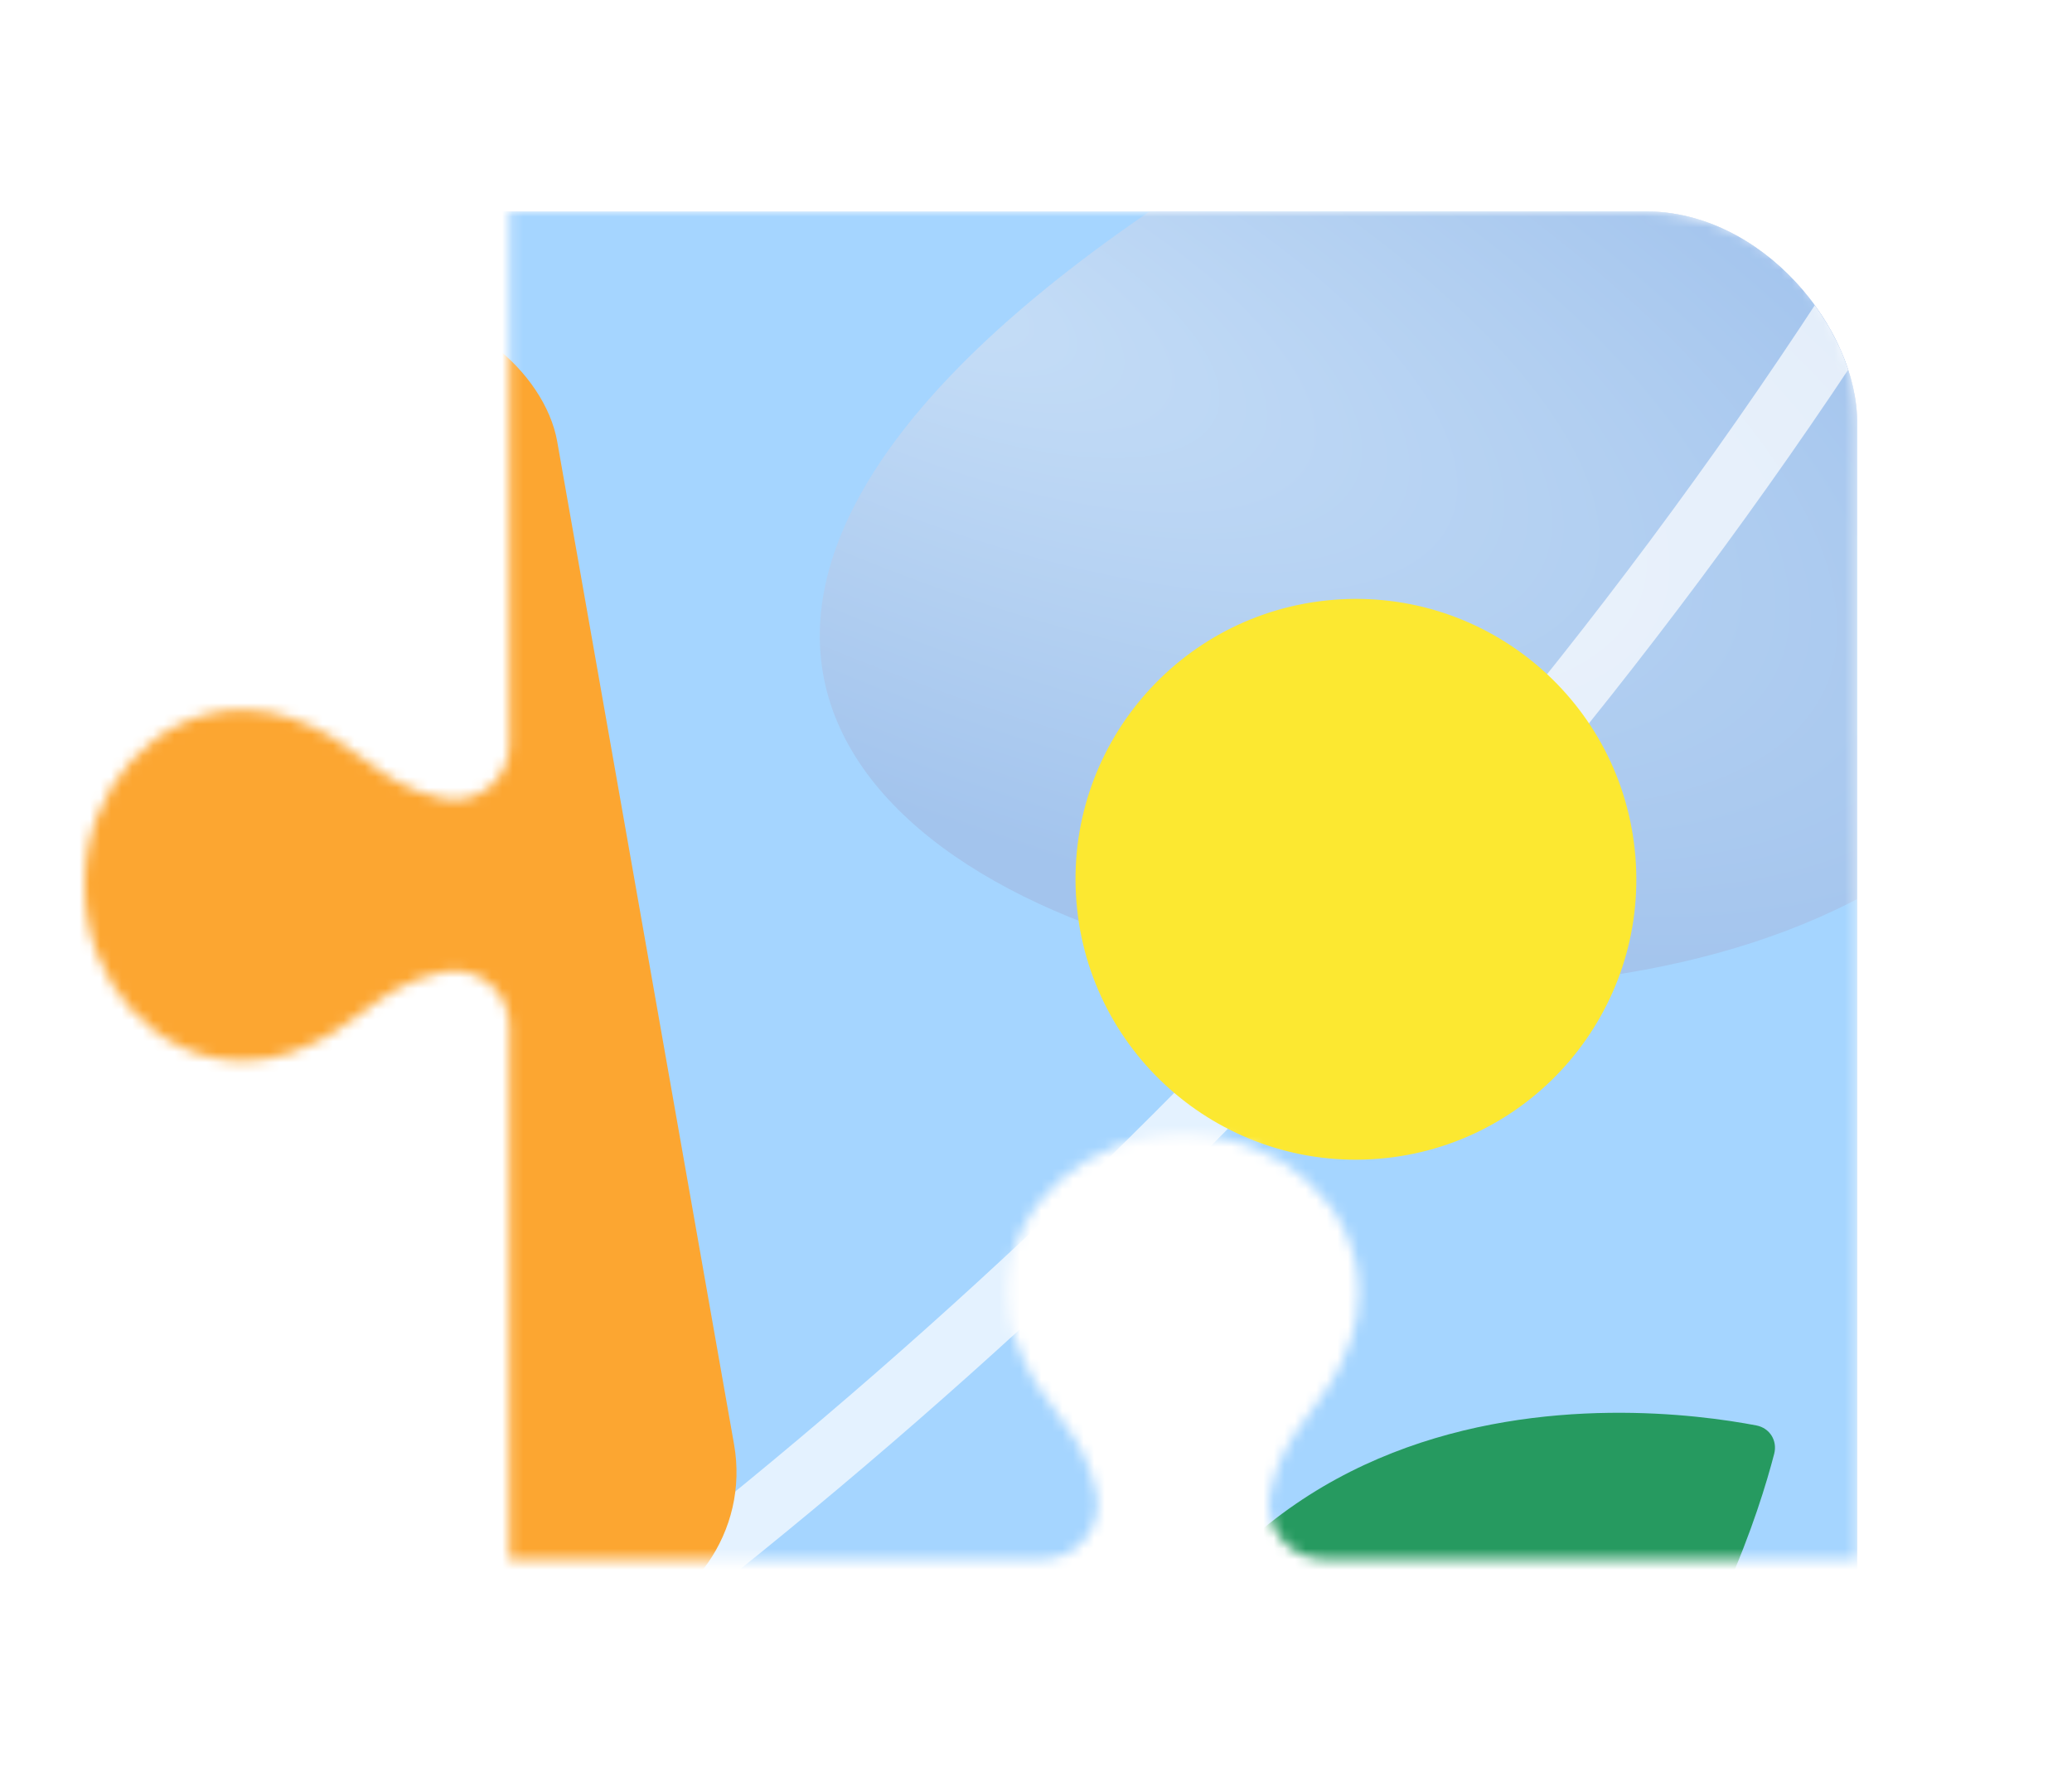 <svg width="196" height="168" viewBox="0 0 196 168" fill="none" xmlns="http://www.w3.org/2000/svg">
<g filter="url(#filter0_dii_77_20242)">
<mask id="mask0_77_20242" style="mask-type:alpha" maskUnits="userSpaceOnUse" x="8" y="16" width="168" height="128">
<path d="M175.68 143.5H125.22C121.89 143.5 119.43 140.42 120.14 137.17C121.56 130.65 125.48 129.47 127.77 122.8C128.26 121.38 128.53 119.87 128.53 118.31C128.53 110.03 121.1 103.32 111.93 103.32C102.76 103.32 95.33 110.03 95.33 118.31C95.33 119.87 95.6 121.38 96.09 122.8C98.38 129.47 102.3 130.65 103.72 137.17C104.43 140.42 101.96 143.5 98.64 143.5H48.18V93.04C48.18 89.71 45.1 87.25 41.85 87.96C35.33 89.38 34.15 93.3 27.48 95.59C26.06 96.08 24.55 96.35 22.99 96.35C14.71 96.35 8 88.92 8 79.75C8 70.58 14.71 63.15 22.99 63.15C24.55 63.15 26.06 63.42 27.48 63.91C34.15 66.2 35.33 70.12 41.85 71.54C45.1 72.25 48.18 69.78 48.18 66.46V16H155.68C166.73 16 175.68 24.95 175.68 36V143.5Z" fill="white"/>
</mask>
<g mask="url(#mask0_77_20242)">
<g clip-path="url(#clip0_77_20242)">
<rect x="-79.32" y="16" width="255" height="255" rx="20" fill="url(#paint0_radial_77_20242)"/>
<rect x="-79.32" y="16" width="255" height="255" rx="20" fill="url(#paint1_radial_77_20242)"/>
<rect x="-79.32" y="16" width="255" height="255" rx="20" fill="#A5D5FF"/>
<g filter="url(#filter1_ii_77_20242)">
<path d="M166.137 129.276C155.212 127.189 107.266 121.458 100.225 179.757C100.065 181.082 101.054 182.332 102.383 182.451C150.682 186.741 165.098 142.475 167.828 131.965C168.153 130.714 167.407 129.518 166.137 129.276Z" fill="#269A60"/>
</g>
<g filter="url(#filter2_ii_77_20242)">
<path d="M197.293 42.332C199.901 17.935 173.217 -26.949 116.211 8.365C-6.073 84.116 201.148 121.877 197.293 42.332Z" fill="url(#paint2_radial_77_20242)"/>
</g>
<g opacity="0.7" filter="url(#filter3_i_77_20242)">
<path d="M-97.403 212.547C-47.561 212.809 91.406 142.344 174.777 14.553" stroke="white" stroke-width="6"/>
</g>
<g filter="url(#filter4_ii_77_20242)">
<circle r="26.517" transform="matrix(0.997 -0.081 -0.081 -0.997 128.263 76.583)" fill="#FCE831"/>
</g>
<g filter="url(#filter5_ii_77_20242)">
<rect x="-74.32" y="44.94" width="126.345" height="126.345" rx="15" transform="rotate(-10 -74.32 44.94)" fill="#FCA631"/>
</g>
<g filter="url(#filter6_i_77_20242)">
<path d="M-12.107 33.971L9.833 158.396" stroke="white" stroke-width="5.479" stroke-linecap="round"/>
</g>
<g filter="url(#filter7_i_77_20242)">
<path d="M61.076 85.209L-63.35 107.149" stroke="white" stroke-width="5.479" stroke-linecap="round"/>
</g>
<g filter="url(#filter8_i_77_20242)">
<path d="M37.476 133.261C29.582 107.641 4.641 100.224 -4.574 94.32M-4.574 94.32C-10.366 70.561 -20.984 51.485 -35.126 56.595C-60.517 65.769 -41.401 101.957 -4.574 94.32Z" stroke="white" stroke-width="5.479" stroke-linecap="round"/>
</g>
<g filter="url(#filter9_i_77_20242)">
<path d="M-38.796 131.516C-15.877 127.47 -5.664 108.794 -0.906 93.059M-0.906 93.059C-1.94 73.072 4.495 53.508 16.782 54.195C43.137 55.67 29.762 90.405 -0.906 93.059Z" stroke="white" stroke-width="5.479" stroke-linecap="round"/>
</g>
</g>
</g>
</g>
<defs>
<filter id="filter0_dii_77_20242" x="-12" y="0" width="207.68" height="167.5" filterUnits="userSpaceOnUse" color-interpolation-filters="sRGB">
<feFlood flood-opacity="0" result="BackgroundImageFix"/>
<feColorMatrix in="SourceAlpha" type="matrix" values="0 0 0 0 0 0 0 0 0 0 0 0 0 0 0 0 0 0 127 0" result="hardAlpha"/>
<feOffset dy="4"/>
<feGaussianBlur stdDeviation="10"/>
<feComposite in2="hardAlpha" operator="out"/>
<feColorMatrix type="matrix" values="0 0 0 0 0.219 0 0 0 0 0.469 0 0 0 0 0.683 0 0 0 0.7 0"/>
<feBlend mode="normal" in2="BackgroundImageFix" result="effect1_dropShadow_77_20242"/>
<feBlend mode="normal" in="SourceGraphic" in2="effect1_dropShadow_77_20242" result="shape"/>
<feColorMatrix in="SourceAlpha" type="matrix" values="0 0 0 0 0 0 0 0 0 0 0 0 0 0 0 0 0 0 127 0" result="hardAlpha"/>
<feOffset dx="-3" dy="-3"/>
<feGaussianBlur stdDeviation="1.5"/>
<feComposite in2="hardAlpha" operator="arithmetic" k2="-1" k3="1"/>
<feColorMatrix type="matrix" values="0 0 0 0 0 0 0 0 0 0.529 0 0 0 0 0.988 0 0 0 0.25 0"/>
<feBlend mode="normal" in2="shape" result="effect2_innerShadow_77_20242"/>
<feColorMatrix in="SourceAlpha" type="matrix" values="0 0 0 0 0 0 0 0 0 0 0 0 0 0 0 0 0 0 127 0" result="hardAlpha"/>
<feOffset dx="3" dy="3"/>
<feGaussianBlur stdDeviation="1.5"/>
<feComposite in2="hardAlpha" operator="arithmetic" k2="-1" k3="1"/>
<feColorMatrix type="matrix" values="0 0 0 0 1 0 0 0 0 1 0 0 0 0 1 0 0 0 0.6 0"/>
<feBlend mode="normal" in2="effect2_innerShadow_77_20242" result="effect3_innerShadow_77_20242"/>
</filter>
<filter id="filter1_ii_77_20242" x="100.208" y="119.328" width="67.697" height="73.734" filterUnits="userSpaceOnUse" color-interpolation-filters="sRGB">
<feFlood flood-opacity="0" result="BackgroundImageFix"/>
<feBlend mode="normal" in="SourceGraphic" in2="BackgroundImageFix" result="shape"/>
<feColorMatrix in="SourceAlpha" type="matrix" values="0 0 0 0 0 0 0 0 0 0 0 0 0 0 0 0 0 0 127 0" result="hardAlpha"/>
<feOffset dy="10.321"/>
<feGaussianBlur stdDeviation="5.16"/>
<feComposite in2="hardAlpha" operator="arithmetic" k2="-1" k3="1"/>
<feColorMatrix type="matrix" values="0 0 0 0 0.892 0 0 0 0 0.954 0 0 0 0 0.644 0 0 0 0.2 0"/>
<feBlend mode="normal" in2="shape" result="effect1_innerShadow_77_20242"/>
<feColorMatrix in="SourceAlpha" type="matrix" values="0 0 0 0 0 0 0 0 0 0 0 0 0 0 0 0 0 0 127 0" result="hardAlpha"/>
<feMorphology radius="6.25" operator="dilate" in="SourceAlpha" result="effect2_innerShadow_77_20242"/>
<feOffset dy="-8.75"/>
<feGaussianBlur stdDeviation="7.5"/>
<feComposite in2="hardAlpha" operator="arithmetic" k2="-1" k3="1"/>
<feColorMatrix type="matrix" values="0 0 0 0 0.082 0 0 0 0 0.35 0 0 0 0 0.216 0 0 0 0.25 0"/>
<feBlend mode="normal" in2="effect1_innerShadow_77_20242" result="effect2_innerShadow_77_20242"/>
</filter>
<filter id="filter2_ii_77_20242" x="77.549" y="-14.688" width="119.919" height="114.051" filterUnits="userSpaceOnUse" color-interpolation-filters="sRGB">
<feFlood flood-opacity="0" result="BackgroundImageFix"/>
<feBlend mode="normal" in="SourceGraphic" in2="BackgroundImageFix" result="shape"/>
<feColorMatrix in="SourceAlpha" type="matrix" values="0 0 0 0 0 0 0 0 0 0 0 0 0 0 0 0 0 0 127 0" result="hardAlpha"/>
<feOffset dy="12.785"/>
<feGaussianBlur stdDeviation="6.392"/>
<feComposite in2="hardAlpha" operator="arithmetic" k2="-1" k3="1"/>
<feColorMatrix type="matrix" values="0 0 0 0 0.918 0 0 0 0 0.945 0 0 0 0 0.992 0 0 0 1 0"/>
<feBlend mode="normal" in2="shape" result="effect1_innerShadow_77_20242"/>
<feColorMatrix in="SourceAlpha" type="matrix" values="0 0 0 0 0 0 0 0 0 0 0 0 0 0 0 0 0 0 127 0" result="hardAlpha"/>
<feMorphology radius="7.742" operator="dilate" in="SourceAlpha" result="effect2_innerShadow_77_20242"/>
<feOffset dy="-10"/>
<feGaussianBlur stdDeviation="9.29"/>
<feComposite in2="hardAlpha" operator="arithmetic" k2="-1" k3="1"/>
<feColorMatrix type="matrix" values="0 0 0 0 0.533 0 0 0 0 0.678 0 0 0 0 0.894 0 0 0 1 0"/>
<feBlend mode="normal" in2="effect1_innerShadow_77_20242" result="effect2_innerShadow_77_20242"/>
</filter>
<filter id="filter3_i_77_20242" x="-97.418" y="12.914" width="274.708" height="213.688" filterUnits="userSpaceOnUse" color-interpolation-filters="sRGB">
<feFlood flood-opacity="0" result="BackgroundImageFix"/>
<feBlend mode="normal" in="SourceGraphic" in2="BackgroundImageFix" result="shape"/>
<feColorMatrix in="SourceAlpha" type="matrix" values="0 0 0 0 0 0 0 0 0 0 0 0 0 0 0 0 0 0 127 0" result="hardAlpha"/>
<feOffset dy="11.055"/>
<feGaussianBlur stdDeviation="5.528"/>
<feComposite in2="hardAlpha" operator="arithmetic" k2="-1" k3="1"/>
<feColorMatrix type="matrix" values="0 0 0 0 0.918 0 0 0 0 0.945 0 0 0 0 0.992 0 0 0 1 0"/>
<feBlend mode="normal" in2="shape" result="effect1_innerShadow_77_20242"/>
</filter>
<filter id="filter4_ii_77_20242" x="101.744" y="46.165" width="53.038" height="63.435" filterUnits="userSpaceOnUse" color-interpolation-filters="sRGB">
<feFlood flood-opacity="0" result="BackgroundImageFix"/>
<feBlend mode="normal" in="SourceGraphic" in2="BackgroundImageFix" result="shape"/>
<feColorMatrix in="SourceAlpha" type="matrix" values="0 0 0 0 0 0 0 0 0 0 0 0 0 0 0 0 0 0 127 0" result="hardAlpha"/>
<feOffset dy="6.499"/>
<feGaussianBlur stdDeviation="5"/>
<feComposite in2="hardAlpha" operator="arithmetic" k2="-1" k3="1"/>
<feColorMatrix type="matrix" values="0 0 0 0 1 0 0 0 0 1 0 0 0 0 1 0 0 0 0.25 0"/>
<feBlend mode="normal" in2="shape" result="effect1_innerShadow_77_20242"/>
<feColorMatrix in="SourceAlpha" type="matrix" values="0 0 0 0 0 0 0 0 0 0 0 0 0 0 0 0 0 0 127 0" result="hardAlpha"/>
<feOffset dy="-3.899"/>
<feGaussianBlur stdDeviation="5"/>
<feComposite in2="hardAlpha" operator="arithmetic" k2="-1" k3="1"/>
<feColorMatrix type="matrix" values="0 0 0 0 1 0 0 0 0 0.12 0 0 0 0 0 0 0 0 0.25 0"/>
<feBlend mode="normal" in2="effect1_innerShadow_77_20242" result="effect2_innerShadow_77_20242"/>
</filter>
<filter id="filter5_ii_77_20242" x="-81.946" y="15.375" width="161.617" height="161.615" filterUnits="userSpaceOnUse" color-interpolation-filters="sRGB">
<feFlood flood-opacity="0" result="BackgroundImageFix"/>
<feBlend mode="normal" in="SourceGraphic" in2="BackgroundImageFix" result="shape"/>
<feColorMatrix in="SourceAlpha" type="matrix" values="0 0 0 0 0 0 0 0 0 0 0 0 0 0 0 0 0 0 127 0" result="hardAlpha"/>
<feOffset dx="10" dy="10"/>
<feGaussianBlur stdDeviation="5"/>
<feComposite in2="hardAlpha" operator="arithmetic" k2="-1" k3="1"/>
<feColorMatrix type="matrix" values="0 0 0 0 0.98 0 0 0 0 1 0 0 0 0 0 0 0 0 0.45 0"/>
<feBlend mode="normal" in2="shape" result="effect1_innerShadow_77_20242"/>
<feColorMatrix in="SourceAlpha" type="matrix" values="0 0 0 0 0 0 0 0 0 0 0 0 0 0 0 0 0 0 127 0" result="hardAlpha"/>
<feOffset dx="-10" dy="-10"/>
<feGaussianBlur stdDeviation="5"/>
<feComposite in2="hardAlpha" operator="arithmetic" k2="-1" k3="1"/>
<feColorMatrix type="matrix" values="0 0 0 0 1 0 0 0 0 0.12 0 0 0 0 0 0 0 0 0.25 0"/>
<feBlend mode="normal" in2="effect1_innerShadow_77_20242" result="effect2_innerShadow_77_20242"/>
</filter>
<filter id="filter6_i_77_20242" x="-14.847" y="31.23" width="27.42" height="354.603" filterUnits="userSpaceOnUse" color-interpolation-filters="sRGB">
<feFlood flood-opacity="0" result="BackgroundImageFix"/>
<feBlend mode="normal" in="SourceGraphic" in2="BackgroundImageFix" result="shape"/>
<feColorMatrix in="SourceAlpha" type="matrix" values="0 0 0 0 0 0 0 0 0 0 0 0 0 0 0 0 0 0 127 0" result="hardAlpha"/>
<feOffset dy="224.696"/>
<feGaussianBlur stdDeviation="112.348"/>
<feComposite in2="hardAlpha" operator="arithmetic" k2="-1" k3="1"/>
<feColorMatrix type="matrix" values="0 0 0 0 0.918 0 0 0 0 0.945 0 0 0 0 0.992 0 0 0 1 0"/>
<feBlend mode="normal" in2="shape" result="effect1_innerShadow_77_20242"/>
</filter>
<filter id="filter7_i_77_20242" x="-66.09" y="82.469" width="129.906" height="252.116" filterUnits="userSpaceOnUse" color-interpolation-filters="sRGB">
<feFlood flood-opacity="0" result="BackgroundImageFix"/>
<feBlend mode="normal" in="SourceGraphic" in2="BackgroundImageFix" result="shape"/>
<feColorMatrix in="SourceAlpha" type="matrix" values="0 0 0 0 0 0 0 0 0 0 0 0 0 0 0 0 0 0 127 0" result="hardAlpha"/>
<feOffset dy="224.696"/>
<feGaussianBlur stdDeviation="112.348"/>
<feComposite in2="hardAlpha" operator="arithmetic" k2="-1" k3="1"/>
<feColorMatrix type="matrix" values="0 0 0 0 0.918 0 0 0 0 0.945 0 0 0 0 0.992 0 0 0 1 0"/>
<feBlend mode="normal" in2="shape" result="effect1_innerShadow_77_20242"/>
</filter>
<filter id="filter8_i_77_20242" x="-49.45" y="53.022" width="89.666" height="307.677" filterUnits="userSpaceOnUse" color-interpolation-filters="sRGB">
<feFlood flood-opacity="0" result="BackgroundImageFix"/>
<feBlend mode="normal" in="SourceGraphic" in2="BackgroundImageFix" result="shape"/>
<feColorMatrix in="SourceAlpha" type="matrix" values="0 0 0 0 0 0 0 0 0 0 0 0 0 0 0 0 0 0 127 0" result="hardAlpha"/>
<feOffset dy="224.696"/>
<feGaussianBlur stdDeviation="112.348"/>
<feComposite in2="hardAlpha" operator="arithmetic" k2="-1" k3="1"/>
<feColorMatrix type="matrix" values="0 0 0 0 0.918 0 0 0 0 0.945 0 0 0 0 0.992 0 0 0 1 0"/>
<feBlend mode="normal" in2="shape" result="effect1_innerShadow_77_20242"/>
</filter>
<filter id="filter9_i_77_20242" x="-41.536" y="51.438" width="75.132" height="307.515" filterUnits="userSpaceOnUse" color-interpolation-filters="sRGB">
<feFlood flood-opacity="0" result="BackgroundImageFix"/>
<feBlend mode="normal" in="SourceGraphic" in2="BackgroundImageFix" result="shape"/>
<feColorMatrix in="SourceAlpha" type="matrix" values="0 0 0 0 0 0 0 0 0 0 0 0 0 0 0 0 0 0 127 0" result="hardAlpha"/>
<feOffset dy="224.696"/>
<feGaussianBlur stdDeviation="112.348"/>
<feComposite in2="hardAlpha" operator="arithmetic" k2="-1" k3="1"/>
<feColorMatrix type="matrix" values="0 0 0 0 0.918 0 0 0 0 0.945 0 0 0 0 0.992 0 0 0 1 0"/>
<feBlend mode="normal" in2="shape" result="effect1_innerShadow_77_20242"/>
</filter>
<radialGradient id="paint0_radial_77_20242" cx="0" cy="0" r="1" gradientUnits="userSpaceOnUse" gradientTransform="translate(52.784 138.9) rotate(-1.117) scale(155.415 107.114)">
<stop stop-color="#EEDDE5"/>
<stop offset="1" stop-color="#EFBDBD"/>
</radialGradient>
<radialGradient id="paint1_radial_77_20242" cx="0" cy="0" r="1" gradientUnits="userSpaceOnUse" gradientTransform="translate(48.368 85.365) rotate(16.29) scale(166.957 94.523)">
<stop stop-color="#EEDDE5"/>
<stop offset="1" stop-color="#CED8ED"/>
</radialGradient>
<radialGradient id="paint2_radial_77_20242" cx="0" cy="0" r="1" gradientUnits="userSpaceOnUse" gradientTransform="translate(85.698 19.52) rotate(-155.765) scale(127.423 46.493)">
<stop stop-color="#C6DEF7"/>
<stop offset="1" stop-color="#A3C4ED"/>
</radialGradient>
<clipPath id="clip0_77_20242">
<rect x="-79.32" y="16" width="255" height="255" rx="20" fill="white"/>
</clipPath>
</defs>
</svg>
